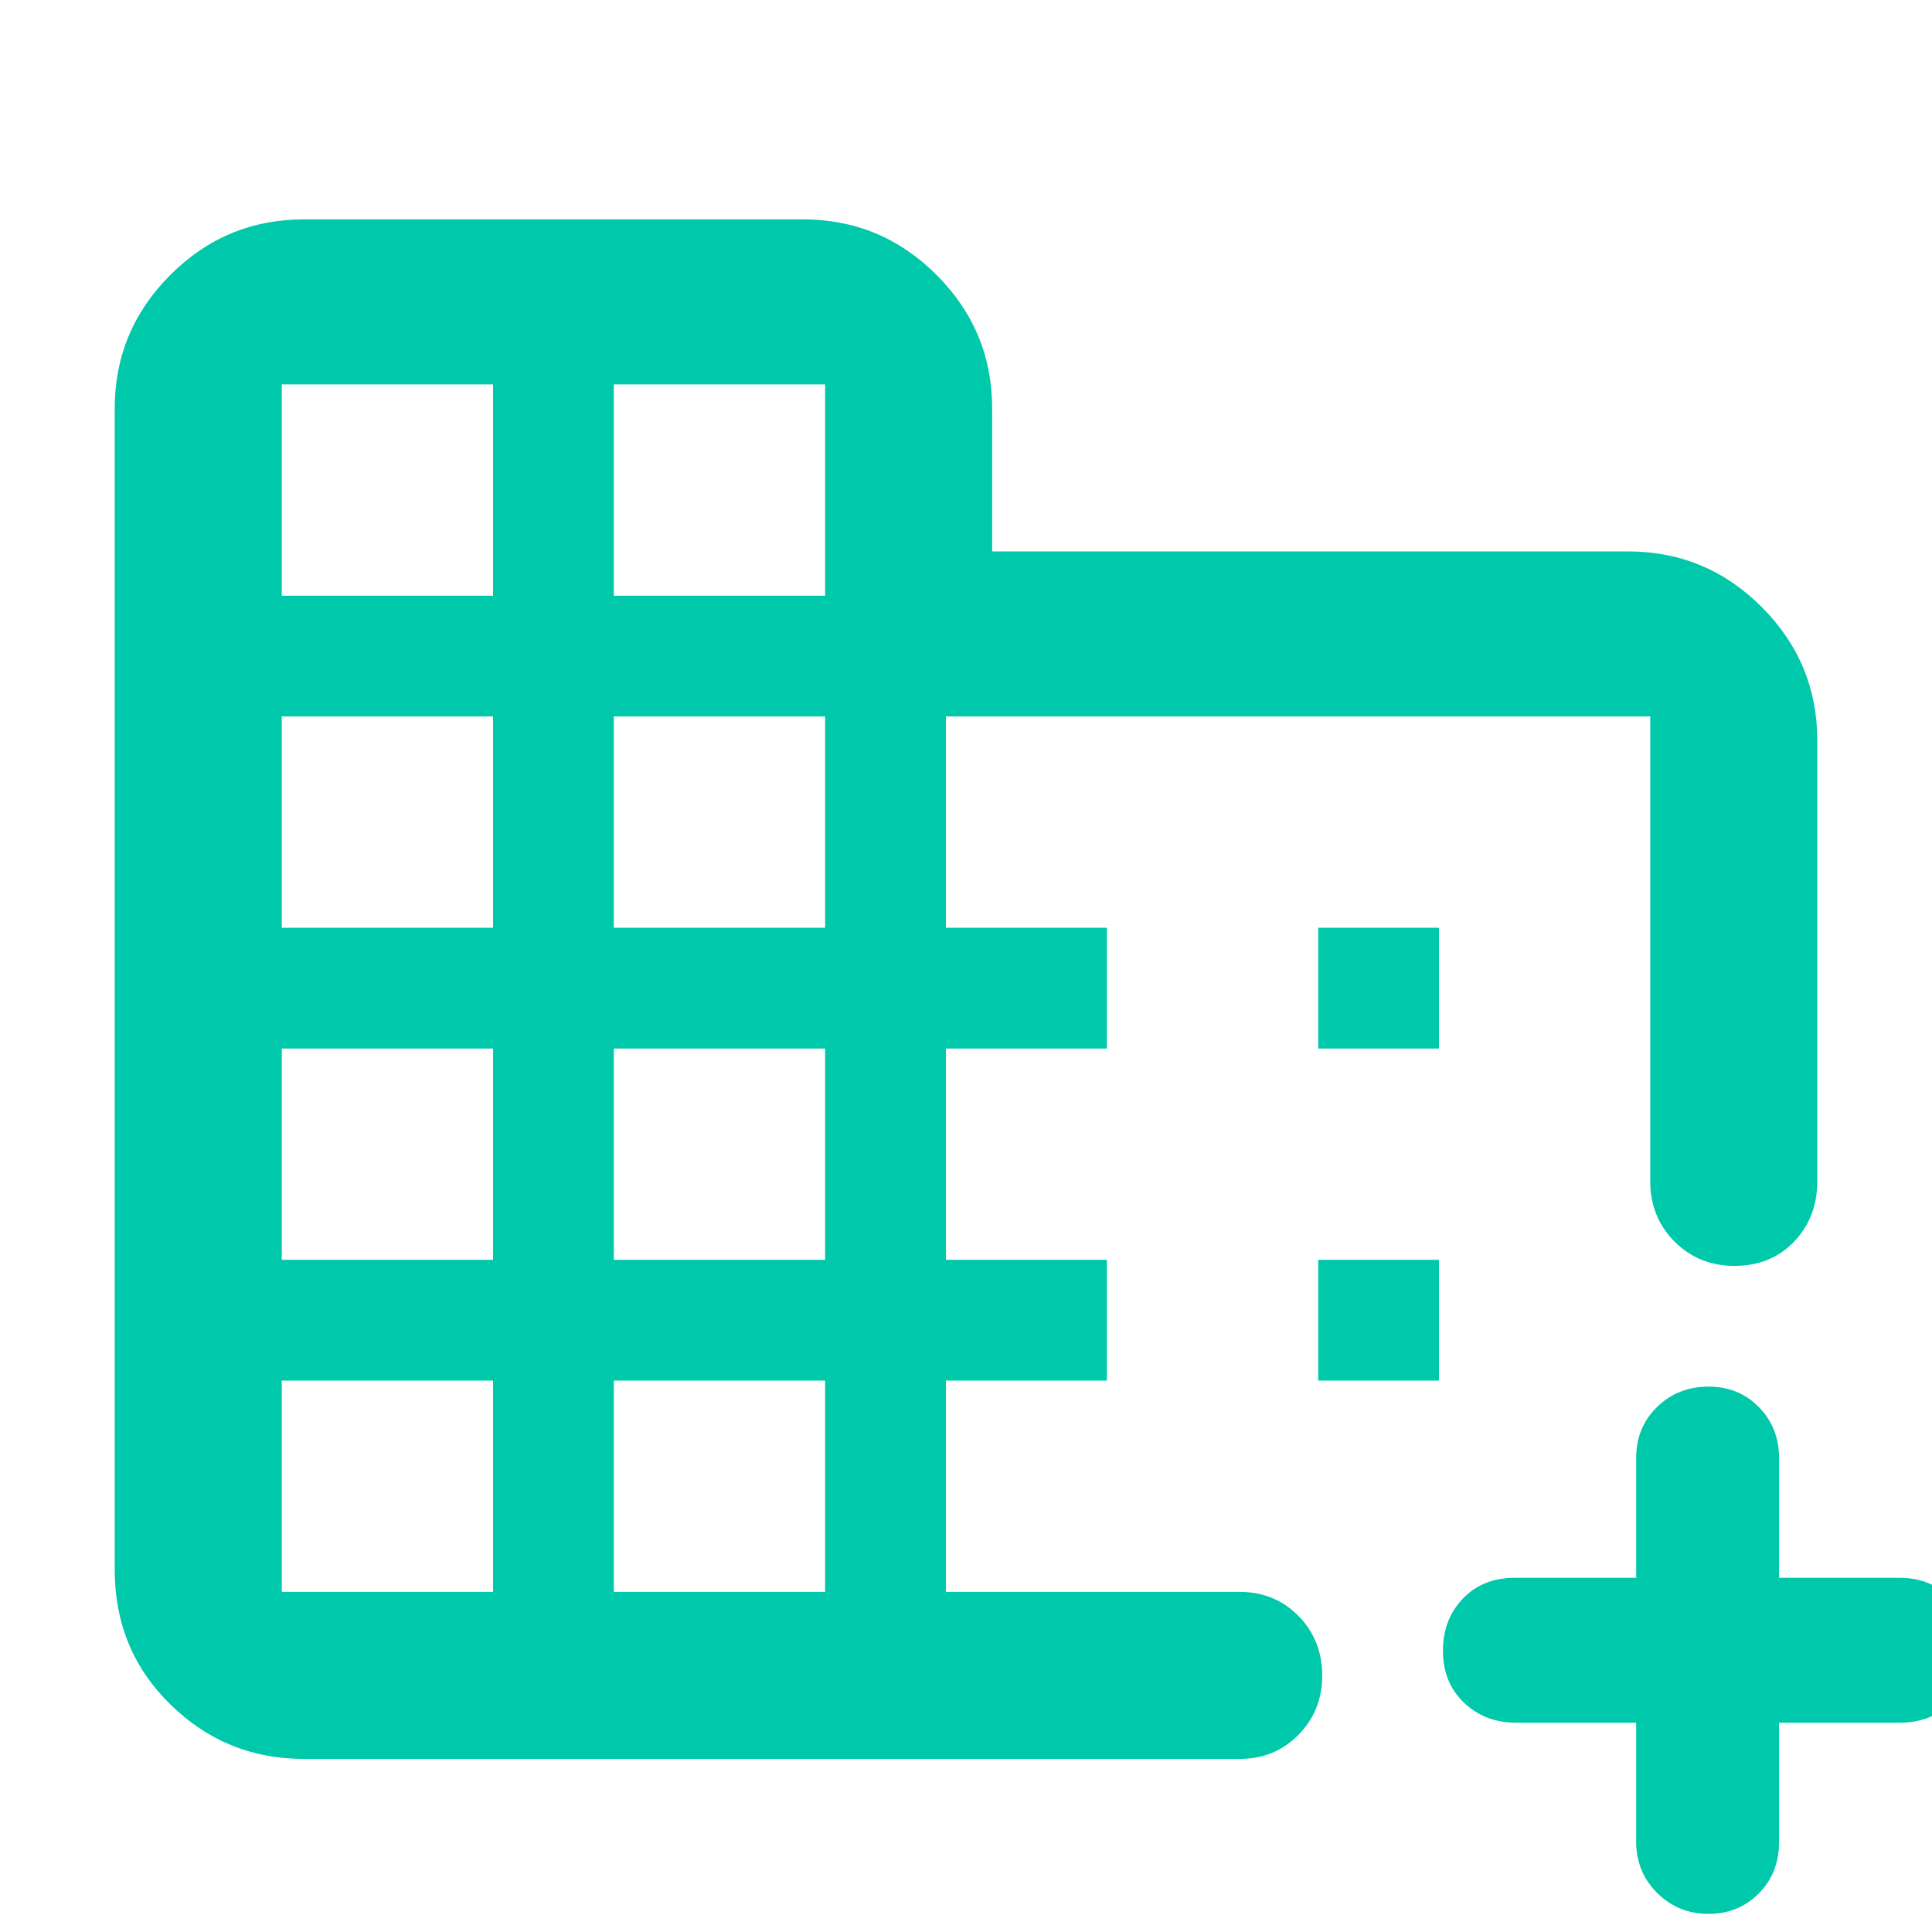 <svg xmlns="http://www.w3.org/2000/svg" height="48" viewBox="0 -960 960 960" width="48"><path fill="rgb(0, 200, 170)" d="M151-86q-38.75 0-66.37-27.1Q57-140.2 57-180v-577q0-38.75 27.63-66.38Q112.25-851 151-851h248q38.75 0 66.38 27.62Q493-795.75 493-757v71h316q38.75 0 66.38 27.62Q903-630.75 903-592v219q0 17.85-11.49 29.92Q880.02-331 861.82-331 844-331 832-343.13q-12-12.12-12-29.87v-231H470v105h80v60h-80v105h80v60h-80v105h146q17.42 0 29.21 11.98T657-127.33Q657-110 645.21-98T616-86H151Zm-11-83h105v-105H140v105Zm0-165h105v-105H140v105Zm0-165h105v-105H140v105Zm0-165h105v-105H140v105Zm165 495h105v-105H305v105Zm0-165h105v-105H305v105Zm0-165h105v-105H305v105Zm0-165h105v-105H305v105ZM848.91-9Q834-9 823.5-19.35T813-45v-59h-59.6q-15.55 0-25.98-9.98-10.42-9.97-10.42-25.7 0-15.72 9.92-26.02 9.93-10.3 25.78-10.3H813v-59.6q0-15.13 10.37-25.26Q833.74-271 849.07-271q14.9 0 24.92 10.21Q884-250.59 884-235.5v59.5h60q15.3 0 25.65 10.4Q980-155.2 980-139.82q0 16.22-10.35 26.02T944-104h-60v59.3q0 15.42-10.09 25.56Q863.82-9 848.91-9ZM655-439v-60h60v60h-60Zm0 165v-60h60v60h-60Z"/></svg>